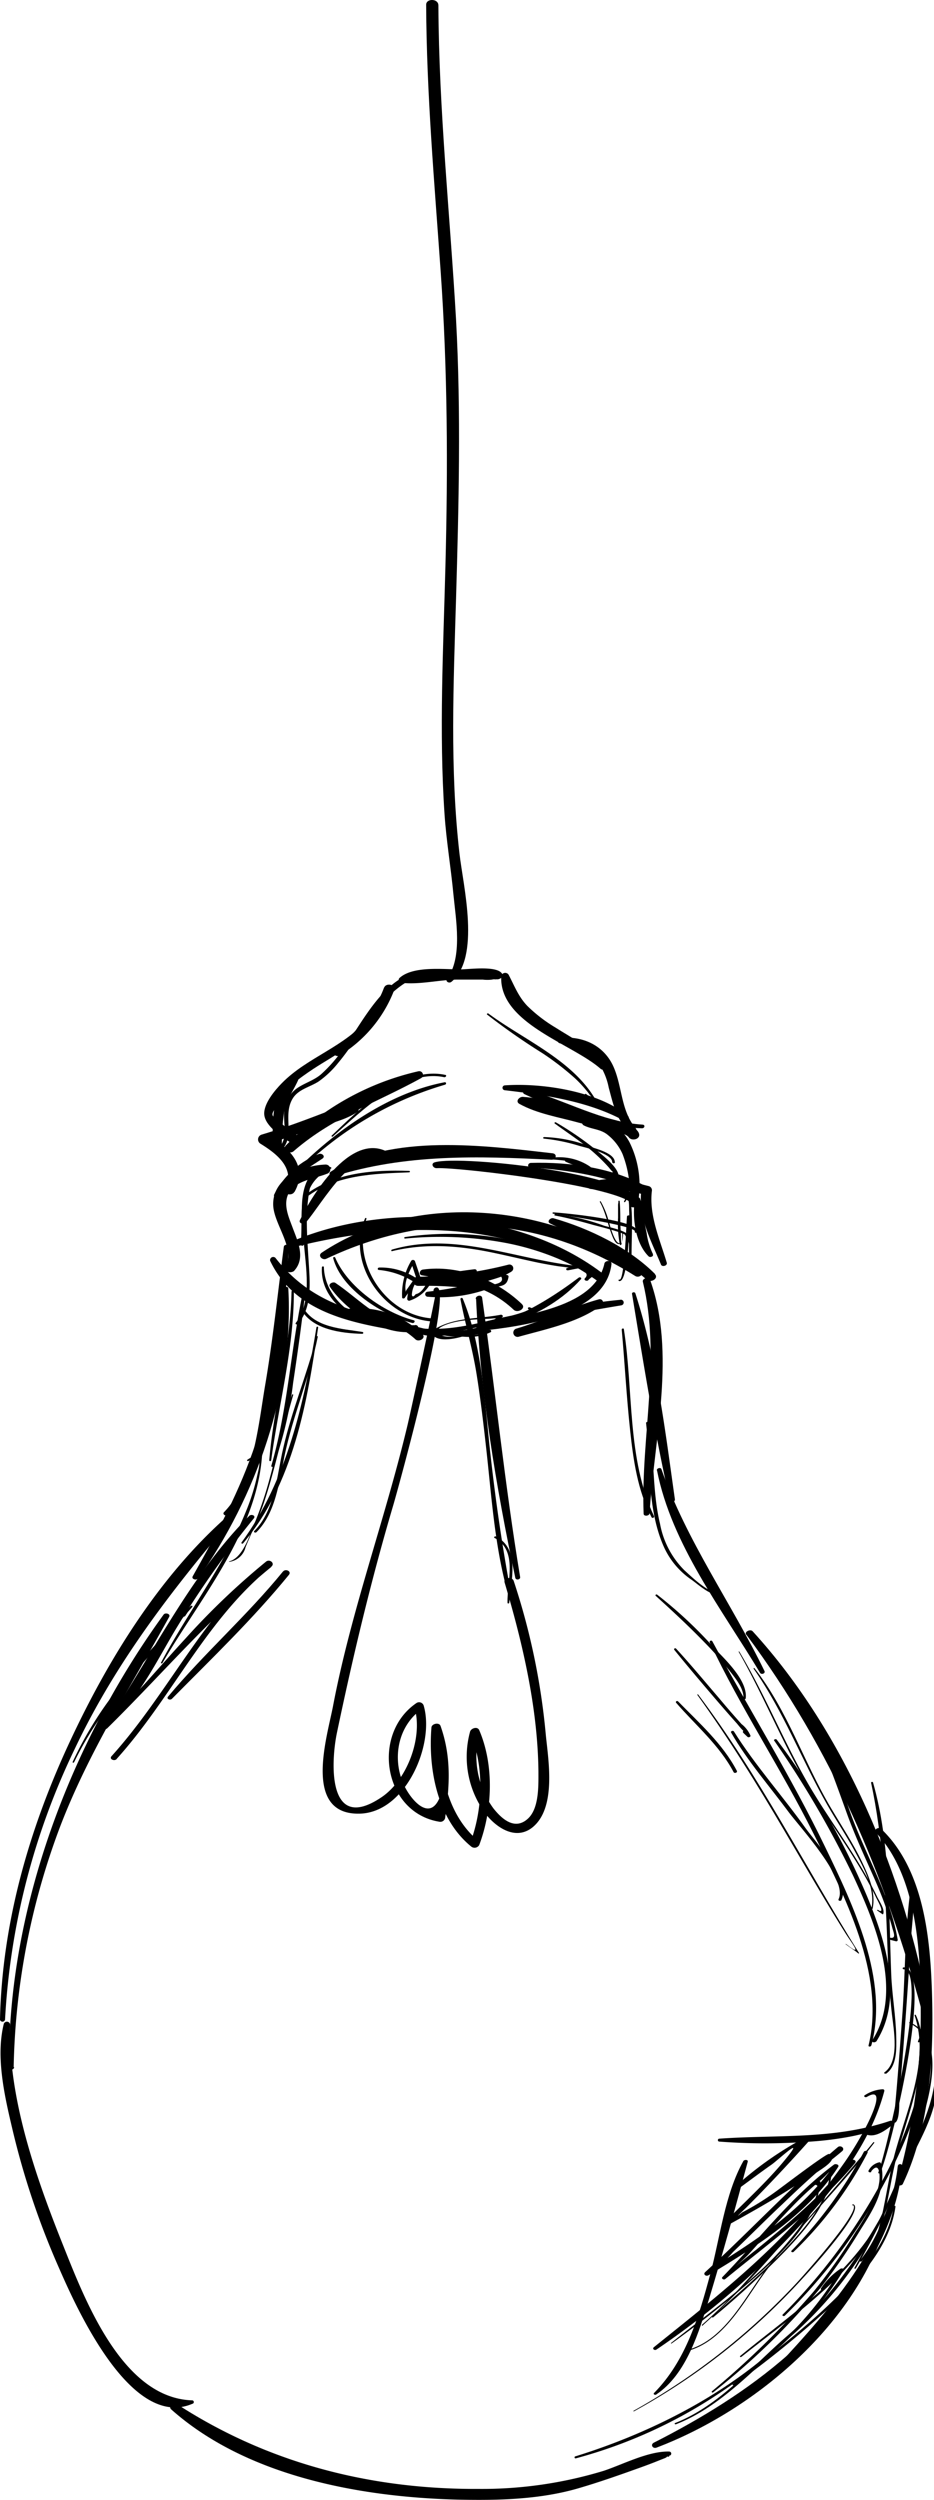 <svg id="Layer_3" xmlns="http://www.w3.org/2000/svg" viewBox="0 0 145 388">
   <path d="M99.8,198.94c2.87,11.89-.33,24,0.12,36,0,0.46.89,0.37,0.92-.06,0.72-11.68,4.15-24.89.08-36.25-0.19-.52-1.26-0.23-1.12.33h0v0Z"/>
   <path d="M98.13,200.88c1.76,10.67,3.48,21.48,5.86,32a0.41,0.41,0,0,0,.79-0.14c-1.51-10.64-2.82-21.72-6.14-32-0.09-.27-0.57-0.2-0.52.09h0v0.05Z"/>
   <path d="M102,228.23c2.27,11.5,10.09,21.57,16,31.41,0.2,0.33.87,0.1,0.68-.29-5.17-10.62-12.06-20.11-16-31.33-0.12-.33-0.77-0.14-0.7.21h0Z"/>
   <path d="M115.87,253.72c13.26,17.81,21.48,37.19,27.29,58.55,0.16,0.6,1.24.42,1.13-.2-4-21-12.87-42.93-27.45-58.89-0.34-.37-1.32.06-1,0.54h0Z"/>
   <path d="M136,284.46c6.41,6.76,6.94,18.68,6.94,27.42a95.17,95.17,0,0,1-3.67,26.93c-0.14.48,0.72,0.51,0.89,0.15,4.18-8.83,4.8-19.5,4.54-29.11-0.24-8.74-1.18-19.58-7.91-26-0.38-.36-1.22.12-0.79,0.57h0v0Z"/>
   <path d="M139.38,336.15C138,349,127.15,360.28,118.74,369.32c-0.35.37,0.34,0.63,0.63,0.36,9-8.58,19.65-20.46,20.69-33.5,0-.39-0.63-0.39-0.67,0h0v0Z"/>
   <path d="M136.7,345.4c-5.8,15.87-20.73,26.39-35.19,33.72-0.6.31-.16,1,0.42,0.77,15-5.71,30.47-18.65,35.48-34.28,0.14-.44-0.57-0.58-0.71-0.2h0Z"/>
   <path d="M103.87,381.12H104a0.32,0.32,0,0,0-.11-0.62c-3.23-.09-7.18,2-10.2,3a64.9,64.9,0,0,1-19.42,2.8c-16.78.08-32.68-4-46.8-13.16-0.48-.31-1.43.33-0.89,0.82,11.67,10.38,29.3,13.62,44.44,14,6.29,0.14,12.87,0,18.95-1.81,2.83-.83,5.62-1.8,8.39-2.79,1.13-.4,2.26-0.81,3.38-1.25l1.43-.57c0.82-.3,0-0.51.34-0.8-0.35.27,0,.69,0.39,0.52h0v-0.14Z"/>
   <path d="M29.76,372.55c-10.95-.42-16.74-16-20.13-24.48-4.12-10.34-8.38-22.57-8.06-33.88a0.51,0.51,0,0,0-1,0c-1.24,5.13.15,11.18,1.33,16.17a123.13,123.13,0,0,0,7.25,21.63c2.6,5.94,11.11,25.2,20.71,21.1a0.27,0.27,0,0,0-.09-0.54h0v0.05Z"/>
   <path d="M2.12,320.86A111.64,111.64,0,0,1,9.26,283.7c4.42-11.63,11-21.87,17-32.74,0.26-.49-0.6-0.72-0.86-0.36C11,270.43,1.22,296.19,1.4,320.81a0.4,0.4,0,0,0,.8,0h0Z"/>
   <path d="M0.78,313.52a110.19,110.19,0,0,1,10.84-42.11c6.31-13.32,15-24.56,24.46-35.71,0.33-.39-0.32-0.77-0.64-0.49-10.66,9.37-18.66,22.36-24.61,35.13C4.52,283.87.32,298.48,0,313.47a0.4,0.4,0,0,0,.78,0h0v0.05Z"/>
   <path d="M30.76,245c9-12.64,14.88-29.34,14-45,0-.41-0.79-0.33-0.81.05-0.64,8.18-1.7,16.14-4.28,24-2.4,7.3-6,13.94-9.75,20.6-0.25.45,0.56,0.68,0.81,0.34h0Z"/>
   <path d="M35.26,235.14c4.56-2.38,5.53-12.3,6.38-16.61a153.11,153.11,0,0,0,3.17-25c0-.43-0.7-0.44-0.75,0-0.94,7.16-1.68,14.35-2.9,21.48-1.05,6.16-1.8,15-6.38,19.69-0.29.3,0.2,0.64,0.49,0.49h0v-0.05Z"/>
   <path d="M99.49,197c-13.62-10.24-35.08-12.23-49.54-2.58-0.68.45,0.09,1.25,0.71,0.95,16.08-7.6,32.82-6.82,47.95,2.67,0.68,0.43,1.63-.48.88-1h0v0Z"/>
   <path d="M93.66,197.73c-12.72-9.79-32.83-11.27-47.54-5.38a0.54,0.54,0,0,0,.36,1c15.23-3.66,32.79-4.19,46.11,5.35,0.58,0.42,1.75-.47,1.07-1h0v0Z"/>
   <path d="M93.83,196.14c-1.65,7.31-13.68,7.92-19.52,9.63-0.58.17-.48,0.86,0.14,0.8,6.17-.65,19.57-2.31,20.48-10.37,0.07-.65-1-0.62-1.11-0.06h0Z"/>
   <path d="M96.31,201.74a82.63,82.63,0,0,0-14.77,2.77c-0.49.15-.22,0.78,0.24,0.69,4.9-.87,9.77-1.79,14.68-2.6a0.44,0.44,0,1,0-.15-0.87h0Z"/>
   <path d="M66.59,206.4c-9.29-2.42-17.48-3.06-23.83-11.17a0.49,0.49,0,0,0-.82.46c4.41,9.25,15.34,10,24.24,11.58,0.58,0.1,1.12-.69.41-0.87h0Z"/>
   <path d="M64.46,205.68c-5.05.22-8.56-4-12.4-6.57-0.34-.23-1.15.15-0.85,0.61,2.6,3.82,8.46,7.76,13.26,6.93,0.59-.1.66-1,0-1h0v0Z"/>
   <path d="M103.52,196c-1.05-3.55-2.8-7.41-2.31-11.21a0.67,0.67,0,0,0-.51-0.7c-2.75-.69-6.68-1.84-9.31-0.33-0.43.24-.1,0.72,0.26,0.77,1.29,0.16,2.58-.06,3.89.06a31.82,31.82,0,0,1,4.53.83l-0.51-.7c-0.49,4.3,1.51,7.79,3.06,11.56,0.17,0.41,1,.18.9-0.27h0Z"/>
   <path d="M101.39,194.69a10.79,10.79,0,0,1-1-3.31c-0.39-1.75-.59-3.53-1-5.28a0.42,0.42,0,0,0-.8,0c-0.48,2.74,0,6.83,2.11,8.9,0.23,0.23.86,0,.63-0.35h0Z"/>
   <path d="M99.66,187.53c1.53-5.15-28.19-8.33-32.17-7.13-0.68.2-.24,0.95,0.32,0.91,3.13-.21,31.22,3.06,30.64,6.16-0.13.71,1,.65,1.21,0.06h0Z"/>
   <path d="M85.79,179c-10.49-1.2-25-3.12-34.41,2.83-0.57.36,0.09,0.88,0.55,0.73C63,179.09,74.18,179.43,85.64,180c0.71,0,.91-0.9.15-1h0Z"/>
   <path d="M60.71,179.12c-5.83-4-12.08,6-14.14,10.24-0.27.55,0.61,0.73,0.91,0.38,2.51-2.87,7.79-12.61,12.59-9.86,0.5,0.29,1.21-.37.64-0.76h0Z"/>
   <path d="M45.7,197.2c1.78-2,.5-4.57-0.29-6.71-0.51-1.37-1.24-3-.88-4.53,0.64-2.68,4.13-2.94,6.23-3.78a0.73,0.73,0,0,0-.25-1.43c-3.5.13-8.14,2.07-8.1,6.17,0,3,3.54,6.82,1.91,9.71-0.46.81,0.93,1.08,1.38,0.58h0Z"/>
   <path d="M43.53,185.64c1.53-2.72,4-4.14,6.52-5.81,0.53-.36-0.07-0.9-0.54-0.72a13.2,13.2,0,0,0-6.93,6.26c-0.28.57,0.7,0.74,1,.27H43.53Z"/>
   <path d="M99,186.87a15,15,0,0,0-1.2-9.44c-1.16-2.4-4.26-4.87-7.06-3.77a0.55,0.55,0,0,0-.13,1c1.15,0.6,2.43.55,3.54,1.33a7.88,7.88,0,0,1,2.49,3.11,16.8,16.8,0,0,1,1.06,7.71c0,0.77,1.17.75,1.32,0.07h0Z"/>
   <path d="M99.17,175.84c-0.74-1.62-5.14-2.28-6.54-2.7-3.69-1.1-7.62-2.66-11.49-2.9-0.57,0-1.16.72-.51,1.09,2.79,1.55,6.21,2.08,9.26,2.93,1.51,0.42,7.08,1.31,7.71,2.24,0.5,0.73,2,.26,1.56-0.66h0Z"/>
   <path d="M45.72,185c2.23-4-.82-6.8-4.08-8.88l-0.44,1.49c2.45-.71,4.87-1.52,7.28-2.36s5-1.3,7-2.67a0.56,0.56,0,0,0-.35-1c-2.26,0-4.4,1-6.51,1.78-2.64,1-5.28,1.93-8,2.74a0.78,0.78,0,0,0-.19,1.41c2.56,1.58,5.4,3.77,3.92,7.12-0.36.81,1,1,1.33,0.38h0Z"/>
   <path d="M45.57,178.69c6-5.23,12.93-7.57,19.76-11.33a0.58,0.58,0,0,0-.38-1.09,41.68,41.68,0,0,0-20.57,11.52c-0.65.69,0.59,1.42,1.19,0.9h0Z"/>
   <path d="M98.78,175.22c-2.39-2.7-2.14-6.49-3.53-9.64-1.47-3.32-4.75-4.82-8.27-4.49a0.42,0.42,0,0,0-.12.82c2,0.56,4.18.92,5.64,2.51a10.23,10.23,0,0,1,2,4.38c0.71,2.59,1.2,5.27,3.44,7,0.4,0.31,1.22-.09.79-0.57h0.05Z"/>
   <path d="M94.26,165.13c-2.32-2.37-5.22-3.87-8-5.63a23.07,23.07,0,0,1-4.39-3.37c-1.41-1.47-2-3.12-2.92-4.86a0.63,0.63,0,0,0-1.13.2c-0.42,7.32,11,10.52,15.4,14.4,0.51,0.45,1.61-.16,1-0.75h0Z"/>
   <path d="M77,152h0.21c0.49,0,1.08-.5.64-1-1-1.12-5.07-.55-6.36-0.54-2.6,0-7.29-.57-9.41,1.28a0.44,0.44,0,0,0,.27.8c2.74,0.32,5.81-.46,8.59-0.5h4a5.92,5.92,0,0,0,1.46,0c0.59-.17.82,0.22,0.33-0.22l0.45-1h0c-0.8,0-1.11,1.14-.17,1.17h0Z"/>
   <path d="M59.62,153.28c-1.5,4.13-4.68,6.9-7.63,10-0.43.45,0.36,0.78,0.72,0.55a20.44,20.44,0,0,0,8.46-10.09c0.34-.95-1.24-1.27-1.54-0.44h0v0Z"/>
   <path d="M57.26,157.92c-3.65,4.57-9.5,6.1-13.51,10.2-1.06,1.08-2.83,3.16-2.73,4.83,0.12,1.84,2.73,3.49,4.18,4.45,0.73,0.48,1.82-.56,1-1.14-0.62-.43-2.85-1.95-3.27-2.71q-1.11-.31-0.27-1.38l0.35-.8c1.18-2.42,3.43-4,5.62-5.46,3.4-2.23,7.22-4,9.52-7.5,0.38-.57-0.5-0.95-0.86-0.49h0Z"/>
   <path d="M43.77,178.21a33,33,0,0,1,.32-5.51c0.35-2,1.39-3.27,2.17-5,0.26-.59-0.54-0.75-0.92-0.52-3.38,2-3,7.63-3,11,0,0.83,1.44.84,1.44,0.07h0v0Z"/>
   <path d="M99.76,174.55c-6.08-.36-12.08-3.79-17.87-5.42-0.4-.11-1,0.46-0.45.7,5.45,2.58,12.16,5.12,18.24,5.29,0.4,0,.53-0.54.08-0.57h0Z"/>
   <path d="M97.47,173.2c-4.6-3.84-13.35-5.16-19.14-4.74a0.38,0.38,0,0,0,0,.75c6.12,0.71,12.91,1.69,18.41,4.66,0.39,0.21,1.2-.28.73-0.67h0Z"/>
   <path d="M100.75,184.41c-5.26-3.14-12.29-4.09-18.31-3.92-0.49,0-.67.67-0.1,0.71,5.83,0.37,12.43,1.38,17.69,4.08,0.57,0.29,1.41-.46.73-0.86h0Z"/>
   <path d="M101.68,197.72c-4.11-4.1-10.23-7.07-15.76-8.64-0.46-.13-1.1.52-0.52,0.81,5.1,2.55,10.74,4.89,15,8.74,0.62,0.55,1.95-.21,1.25-0.9h0Z"/>
   <path d="M81,202.38c-4-3.8-9.82-6.11-15.37-5.33-0.46.06-.69,0.79-0.13,0.89,5.39,0.93,10.05,1.41,14.25,5.35,0.61,0.58,2-.23,1.25-0.9h0Z"/>
   <path d="M74.59,199.21c1.7-.68,3.39-0.87,4.91-1.93a0.59,0.59,0,0,0-.55-1,60.22,60.22,0,0,1-13.79,1.88c-1,0-1.32,1.41-.21,1.42a56,56,0,0,1,9.78.64V198.9a56,56,0,0,1-8.39,1.59,0.39,0.39,0,0,0,0,.77,22.09,22.09,0,0,0,9.07-1.09,0.68,0.68,0,0,0,0-1.32,53,53,0,0,0-10.22-.69L65,199.58a50.55,50.55,0,0,0,14.39-2.17l-0.87-.86c-1.19,1.13-2.84,1.34-4.29,2-0.61.26-.15,1,0.41,0.75h0Z"/>
   <path d="M65.6,207.11a14.16,14.16,0,0,0-11.28-4,0.39,0.39,0,0,0,0,.77c3.73,0.48,7.33,1.41,10.18,4,0.53,0.49,1.69-.19,1.09-0.79h0v0Z"/>
   <path d="M80.5,207.48c4.22-1.18,9.4-2.23,12.93-4.94a0.5,0.5,0,0,0-.46-0.87c-4.37,1.19-8.53,3.28-12.9,4.57a0.66,0.66,0,0,0,.43,1.24h0Z"/>
   <path d="M134.52,325.49c3.12-1.89.62,3.23,0.16,4.15a51,51,0,0,1-3.47,5.84A83.52,83.52,0,0,1,122.52,346c-6.45,6.77-13.73,12.45-21,18.3-0.32.25,0.1,0.57,0.38,0.38a124,124,0,0,0,21.89-18.83c5.7-6.09,11.36-13.12,13.51-21.35a0.25,0.25,0,0,0-.29-0.23,5.63,5.63,0,0,0-2.76.93c-0.24.15,0.07,0.39,0.27,0.27h0v0Z"/>
   <path d="M101.87,371.65c4.76-3.17,6.69-9.85,8.26-15,2.11-7,4.07-14.09,5.95-21.12,0.1-.38-0.54-0.36-0.68-0.11-2.87,5.13-3.6,11.82-5.11,17.44-1.79,6.68-3.78,13.52-8.75,18.55-0.2.2,0.16,0.36,0.33,0.25h0Z"/>
   <path d="M134.92,330.7l-0.37.31a0.17,0.17,0,0,0,.06.32c1.43,0.46,3-.81,4-1.57,0.43-.3-0.06-0.71-0.44-0.58-8.79,2.94-17.48,2.12-26.54,2.76a0.23,0.23,0,0,0,0,.45,93.89,93.89,0,0,0,14.27,0,51.19,51.19,0,0,0,6.34-.82c0.92-.18,1.81-0.42,2.72-0.63,1.94-.46,1.88-1.57.17,0,0.21-.19-0.08-0.43-0.27-0.27h0Z"/>
   <path d="M134.1,334a67.78,67.78,0,0,1-11.21,15.32c-0.18.19,0.17,0.33,0.32,0.18a59,59,0,0,0,11.46-15.34c0.17-.33-0.42-0.45-0.57-0.16h0Z"/>
   <path d="M109.12,360.9a135.76,135.76,0,0,0,13.73-14.36c2.26-2.63,4.52-5.25,6.89-7.78,0.71-.76,2.72-3.1.73-1.59a42.85,42.85,0,0,0-3.47,3.61c-3.05,3-6.32,5.72-9.62,8.41-1.29,1-2.6,2.09-3.9,3.14a31.65,31.65,0,0,0,2.63-2.33c2.22-2.41,4.35-4.92,6.65-7.27a49.72,49.72,0,0,1,4.64-4.34c0.69-.54,2.29-2.43.47-0.21-4.11,5-9.44,8.8-14.88,12.25,0.14-.09-3.36,2.32-1.76,1.52a16.12,16.12,0,0,0,2.57-2.42c2.56-2.45,5.08-5,7.64-7.4,1.7-1.63,3.42-3.26,5.19-4.82,0.59-.52,3.78-2.16,2.09-3-0.38-.18-7.74,5.48-8.51,6a40.08,40.08,0,0,1-5,3.08q-1.51,1.28.62-.73l1.8-1.82q4-4.1,7.85-8.41c0.34-.39-0.24-0.81-0.61-0.61a53.86,53.86,0,0,0-10.66,7.51c-0.32.28,0.11,0.61,0.4,0.4,1.74-1.26,3.45-2.56,5.21-3.79,1-.72,5.08-4.53,2.47-1.24-2.83,3.57-6.35,6.74-9.56,10-0.31.31,0.21,0.69,0.52,0.52,6.12-3.37,12.12-6.81,17.48-11.33,0.52-.44-0.2-1-0.65-0.65-7.22,6.09-13.62,13-20.59,19.4-0.4.36,0.12,0.73,0.5,0.5,7.43-4.48,15.33-9.37,20.13-16.81,0.24-.37-0.41-0.54-0.64-0.37-6.64,4.93-11.59,11.56-17.32,17.45-0.24.25,0.21,0.5,0.43,0.32,7-5.74,14.33-11,20.15-18,0.35-.42-0.38-0.71-0.68-0.39-7.93,8.29-14.39,17.88-23.06,25.47-0.1.09,0,.2,0.13,0.13h0v0Z"/>
   <path d="M136,316.92c4.37-6.76,1.43-15.78-1.38-22.57A113,113,0,0,0,120.58,270c-0.13-.17-0.52,0-0.39.16a153.84,153.84,0,0,1,12.23,20.91c3.41,7.33,7.88,18,3,25.59-0.21.32,0.42,0.45,0.6,0.17h0v0Z"/>
   <path d="M135.26,317.51c2.8-10.17-2.81-21.85-7.13-30.78-5.31-11-11.75-21.29-17.55-32-0.11-.2-0.5-0.06-0.4.17,4.8,10.17,11.08,19.62,16.11,29.68,4.76,9.53,11.22,21.9,8.55,32.89-0.06.24,0.36,0.23,0.42,0h0v0Z"/>
   <path d="M130.62,294.9c1.49-3-4-9-5.52-11.1-3.61-5.07-7.86-9.79-11.16-15.06-0.13-.21-0.57-0.06-0.43.18,2.53,4.41,6,8.37,9,12.43,1.65,2.21,9.16,10.36,7.68,13.41-0.13.28,0.35,0.37,0.47,0.13h0Z"/>
   <path d="M43.93,243.91c-5.56,6.83-12.2,12.67-17.84,19.42-0.31.37,0.33,0.61,0.6,0.34,6.19-6.26,12.59-12.41,18.16-19.24,0.46-.56-0.52-1-0.91-0.52h0Z"/>
   <path d="M18.11,273c8.58-9.5,13.9-21.71,24-29.83,0.65-.52-0.23-1.25-0.8-0.8a112.87,112.87,0,0,0-12.46,11.88c-1.93,2.1-3.82,4.24-5.72,6.36-1.12,1.26-2.32,2.49-3.4,3.78-0.32.37-3.17,3.62-1.33,1.82,3.76-3.69,6.43-9.35,9.17-13.81A150.67,150.67,0,0,1,39.4,235.67c0.36-.44-0.38-0.72-0.7-0.4-9.25,9.25-15.25,22-22.55,32.73-0.22.32,0.25,0.48,0.47,0.27,8.45-8.31,16.3-17.58,25.5-25.07l-0.8-.8c-9.87,8.53-15.35,20.58-24,30.17-0.42.46,0.43,0.84,0.79,0.45h0v0Z"/>
   <path d="M73.91,201.59C74.56,216.12,77,230.7,80,244.9c0.09,0.41.82,0.28,0.75-.13-2.39-14.4-3.85-28.91-5.9-43.35-0.08-.54-1-0.35-1,0.17h0Z"/>
   <path d="M67.66,200.55c0.12,0-4,19.07-4.45,20.87C59.72,236,54.52,250,51.7,264.8c-0.93,4.86-4.76,17,4.24,16.69,7.11-.26,11.59-10.81,9.83-16.79a0.75,0.75,0,0,0-1.18-.33c-7,4.85-5,17.06,3.7,18.39a0.76,0.76,0,0,0,.81-0.57c0.71-5,1-9.49-.71-14.32-0.22-.6-1.37-0.34-1.41.25-0.52,6.47.89,14.15,6.15,18.46a0.83,0.83,0,0,0,1.27-.22c2.06-5.47,2.33-12.39,0-17.82-0.28-.65-1.29-0.3-1.43.25a14.8,14.8,0,0,0,2.63,13c1.75,2.09,4.6,3.81,7.07,1.83,3.69-3,2.49-10.22,2.08-14.2a106.42,106.42,0,0,0-5-24.05c-0.25-.72-1.63-0.51-1.41.25,2.8,9.4,5.15,19.49,5.25,29.35,0,2.15.11,5.61-1.57,7.24-2,1.91-4,.26-5.43-1.55a13.75,13.75,0,0,1-2.13-11.79l-1.43.25c2.19,5.09,1.92,11.72,0,16.85l1.27-.22c-5-4.1-6.33-11.4-5.85-17.54l-1.41.25c1,2.68,2.45,8.25,1,11-1.58,3-4.24-.17-5.24-2.23-2-4.11-1.11-9.33,2.73-12L64.35,265c1.34,4.62-1.09,11.21-5.1,13.93-8.51,5.76-7.87-5.56-6.94-10,2.5-11.92,5.28-23.6,8.74-35.3,0.69-2.32,9.42-33.92,6.74-33.81-0.53,0-.72.77-0.11,0.77h0Z"/>
   <path d="M70,152.46c4.71-3.78,1.89-15,1.33-20-1.5-13.12-.92-26.38-0.53-39.56,0.42-14.45.79-28.85,0-43.29C69.87,33.35,68.13,17.14,68.06.84c0-1.1-1.91-1.11-1.9-.1,0.06,13.82,1.28,27.58,2.25,41.36,1.08,15.29,1.14,30.49.74,45.81-0.33,12.76-1,25.67-.14,38.43,0.28,4.2,1,8.37,1.39,12.56,0.36,3.71,1.46,9.75-1,13-0.32.42,0.31,0.78,0.66,0.5h0Z"/>
   <path d="M138.73,342.44c-0.92,6.27-6,11.45-10.4,15.6-4.58,4.31-9.62,8.08-14.56,12-0.13.1,0,.24,0.16,0.16a159.14,159.14,0,0,0,15.26-12.41c4.25-4.1,9-9.18,9.83-15.31,0-.16-0.26-0.17-0.29,0h0v0Z"/>
   <path d="M104.88,376.29c7.12-2.74,12.52-9,18.16-13.89a59.59,59.59,0,0,0,14.22-18.75c0.07-.14-0.17-0.18-0.23-0.07-4,7.12-8.66,13.66-14.85,19-5.49,4.75-10.46,10.78-17.38,13.5-0.15.06,0,.24,0.1,0.18h0Z"/>
   <path d="M137.63,342.43c-4.52,10-14.48,16.44-22.7,23.22-0.13.11,0,.25,0.16,0.16,8.41-6.7,18.25-13.11,22.69-23.33,0-.09-0.12-0.12-0.15,0h0v-0.05Z"/>
   <path d="M139,329.45c0.78-.61.56-3.56,0.64-4.41q0.51-5.71.92-11.43,0.46-6.3.86-12.6c0.16-2.51.61-5.25,0.27-7.76,0-.17-0.31-0.13-0.33,0-0.9,6.4-.81,13.07-1.28,19.51-0.27,3.7-.54,7.4-0.85,11.09-0.11,1.28-.23,2.57-0.34,3.85a7.63,7.63,0,0,1-.09,1.56c-0.1.14,0.1,0.25,0.21,0.16h0v0Z"/>
   <path d="M137.51,321.89c1.76-1.15,1.67-3.93,1.63-5.78-0.07-3.23-.65-6.42-0.78-9.66-0.4-9.88-.1-20.19-2.82-29.78,0-.16-0.34-0.11-0.31,0,1.85,8.67,2.26,17.39,2.57,26.22,0.11,3.28.29,6.49,0.67,9.74,0.28,2.48,1.21,7.29-1.14,9-0.16.12,0,.28,0.19,0.19h0v0Z"/>
   <path d="M137.92,301l1.16,0.3a0.22,0.22,0,0,0,.29-0.2c-1.16-6.9-4.9-13-7.27-19.52-2.26-6.21-4.09-13.07-8.22-18.36-0.1-.12-0.39,0-0.29.16,3.55,5.81,5.69,12,8,18.4,1.18,3.22,2.61,6.31,4,9.44,0.72,1.63,1.41,3.28,2,5,0.34,1,.65,1.92.91,2.91,0.2,0.79.76,1.88-.43,1.6-0.21,0-.4.25-0.15,0.31h0v0Z"/>
   <path d="M135.48,296.19c0.52-2.48-.63-5.06-1.68-7.25-1.39-2.89-3.16-5.56-4.79-8.31-4.23-7.12-6.73-15.15-11.89-21.72,0-.06-0.18,0-0.13.08,4.67,6.63,7.44,14.13,11.43,21.12,1.38,2.42,2.94,4.73,4.27,7.19s3.23,5.86,2.6,8.89c0,0.12.18,0.12,0.21,0h0Z"/>
   <path d="M136.2,296.54l0.77,0.54a0.1,0.1,0,0,0,.14,0c0.29-.74-0.6-2-0.91-2.63a57.1,57.1,0,0,0-2.89-5.28c-2.1-3.46-4.44-6.76-6.58-10.19-4.52-7.25-7.57-15.3-11.95-22.63,0-.06-0.15,0-0.12,0,4,7,7,14.66,11.18,21.6,1.94,3.2,4.08,6.27,6.1,9.42,1,1.58,2,3.19,2.89,4.84q0.62,1.13,1.17,2.28c0.2,0.42,1.56,2.79.29,1.93-0.08,0-.19.06-0.1,0.12h0Z"/>
   <path d="M131.26,301.73c0.65,0.53,1.37.93,2,1.47,0,0,.15,0,0.11-0.06-8.35-13.35-15.51-27.58-25-40.16,0,0-.16,0-0.12.07,4.89,6.77,9.27,13.86,13.5,21.06,2.09,3.55,4.15,7.11,6.26,10.64q1.63,2.73,3.32,5.42c0.76,1.22,2.88,3.85,0,1.54h0Z"/>
   <path d="M140.26,305.65c4,0-2.62,28.28-3.9,31.52-0.07.18,0.22,0.23,0.29,0.08,1.59-3.35,8.45-31.88,3.66-31.9-0.21,0-.27.29,0,0.29h-0.05Z"/>
   <path d="M132.4,342.24c1.52,0.69-7.59,10.86-8.64,12A103.21,103.21,0,0,1,98.4,374.15a0.06,0.06,0,0,0,0,.12l0,0a101.08,101.08,0,0,0,26.2-20.64c0.93-1,9.79-10.63,7.88-11.5-0.12,0-.28.11-0.14,0.17h0v0Z"/>
   <path d="M96.06,198.81c2.12,0.83,1.55-18.6,1.59-4.17a0.2,0.2,0,0,0,.4,0c0-3.12.28-6.27-.31-9.35a0.19,0.19,0,0,0-.35,0q-0.23.6-.51,1.19c-0.05.11,0.14,0.15,0.19,0.05,0.69-1.27.57,0.88,0.61,1.53,0.09,1.5-.39,3.7,0,5.14s0.39-.12.37-0.75a33.34,33.34,0,0,0-.25-3.66c0-.23-0.43-0.18-0.46,0-0.11.94-.38,10.11-1.18,9.81-0.12,0-.22.13-0.08,0.18h0Z"/>
   <path d="M96.6,191.45c0,0.17,0,2.12-.14,1.47a5,5,0,0,1-.07-0.85c0-.78-0.07-1.57-0.09-2.36,0-1.09,0-2.2-.1-3.28,0-.11-0.21-0.07-0.2,0s0,0.23,0,.34,0.17,0.07.17,0c0-.62-0.2-0.18-0.22.23v2a17,17,0,0,0,.28,4.17,0.13,0.13,0,0,0,.23,0,5.82,5.82,0,0,0,.26-1.77,0.08,0.08,0,0,0-.16,0h0Z"/>
   <path d="M96.36,192.87c-0.82.65-1.7-2.8-1.82-3.18a12.92,12.92,0,0,0-1.28-3.22c0-.07-0.19,0-0.14.06C94,188.1,94.34,190,95,191.69c0.18,0.46.7,1.87,1.41,1.24,0,0,0-.1-0.06-0.06h0Z"/>
   <path d="M97.46,191.75c0-.7-3.16-1.35-3.62-1.49a34.41,34.41,0,0,0-7.61-1.84c-0.14,0-.25.21-0.07,0.24,2,0.38,3.93.89,5.87,1.44,0.45,0.13,5.06,1.25,5.05,1.63a0.19,0.19,0,0,0,.38,0h0v0Z"/>
   <path d="M98.9,191.17c0.53-1.76-11.55-2.94-13-3-0.15,0-.19.18,0,0.21,0.83,0.12,12.92,1.86,12.65,2.76-0.07.23,0.29,0.27,0.35,0.06h0v0Z"/>
   <path d="M95.07,182.33a3.12,3.12,0,0,0,.61.62,0.29,0.29,0,0,0,.37-0.19h0c0.16-1.5-2.65-3.56-3.68-4.41a49.47,49.47,0,0,0-6.07-4.15c-0.13-.08-0.31.09-0.16,0.19,2,1.47,4.14,2.84,6,4.46a27.54,27.54,0,0,1,2.35,2.32l0.38,0.46q1.35,1.36.75,0.53c-0.6-.83-0.37-0.27-0.26-0.2-0.24-.16-0.61.19-0.32,0.38h0Z"/>
   <path d="M95.45,180.4c0-1.33-2.58-2-3.52-2.33a21.62,21.62,0,0,0-7.45-1.59c-0.17,0-.23.23,0,0.25a27.75,27.75,0,0,1,5.46,1.12c0.92,0.26,5.11,1.19,5.1,2.52a0.23,0.23,0,0,0,.45,0h0Z"/>
   <path d="M87.79,180.3a19,19,0,0,0,3.55,1.19c0.26,0.07.54-.23,0.27-0.42a8.49,8.49,0,0,0-5.67-1.41c-0.21,0-.3.29,0,0.31,1.91,0.15,3.79.32,5.38,1.5l0.27-.42a18.34,18.34,0,0,1-3.43-1.13c-0.26-.12-0.64.24-0.33,0.39h0Z"/>
   <path d="M91.41,198.58l0.57-.46a0.26,0.26,0,0,0,.12-0.26c-0.17-1.43-3.79-2.54-5-3A41.37,41.37,0,0,0,79,192.41,47.77,47.77,0,0,0,62.88,192a0.12,0.12,0,1,0,0,.24,55.41,55.41,0,0,1,15.88.72,41,41,0,0,1,6.89,2,34.39,34.39,0,0,1,3.83,1.76c0.74,0.4,2.17.81,1.34,1.67-0.28.29,0.28,0.54,0.52,0.3h0Z"/>
   <path d="M88.26,197.15l1.46-.28a0.18,0.18,0,1,0,0-.37h0c-9.69-1-19.07-5.4-28.85-2.56-0.18.05-.15,0.3,0,0.25,5.4-1.3,10.67-.83,16,0.31,2.22,0.47,4.43,1,6.65,1.47q1.5,0.3,3,.54c0.57,0.09,1.15.13,1.72,0.23s1.21-.22-0.16.06a0.18,0.18,0,1,0,0,.36h0.18Z"/>
   <path d="M67,204.62c-7.19-.56-12.47-8.68-10.1-15.47a0.12,0.12,0,0,0-.22-0.06c-3.05,7,2.94,15.4,10.26,16,0.3,0,.39-0.4.06-0.42h0v-0.05Z"/>
   <path d="M64.2,204.91c-4.69-1.24-10.25-5.18-12.17-9.74-0.06-.14-0.35-0.06-0.31.09,1.24,4.83,7.73,8.91,12.28,10.08,0.3,0.08.55-.34,0.2-0.44h0Z"/>
   <path d="M59.47,205.5c-4.51-.44-9.05-4.08-9.19-8.84,0-.15-0.29-0.12-0.3,0-0.37,5,4.86,8.8,9.43,9.24a0.21,0.21,0,0,0,.06-0.42h0v0Z"/>
   <path d="M46.72,203.18c1.72,3.19,6.24,3.75,9.5,3.84,0.22,0,.27-0.26,0-0.3-3.14-.5-7.31-0.65-9.12-3.72-0.12-.21-0.54-0.06-0.42.18h0Z"/>
   <path d="M115.77,263.61c0.35-2.82-3.3-6.13-5-7.95a67.87,67.87,0,0,0-8.77-8.17c-0.11-.08-0.33.08-0.21,0.19,2.58,2.34,5.13,4.7,7.56,7.21a53.84,53.84,0,0,1,3.89,4.4c0.87,1.12,2.28,2.78,2.17,4.3,0,0.21.33,0.21,0.36,0h0v0Z"/>
   <path d="M115.44,269l0.61,0.58c0.14,0.14.51,0,.46-0.19a4.57,4.57,0,0,0-1.39-1.8c-1.17-1.3-2.32-2.62-3.47-4-2.22-2.58-4.38-5.2-6.69-7.71-0.13-.14-0.41,0-0.27.2,2.14,2.64,4.34,5.23,6.55,7.81q1.56,1.82,3.15,3.6c0.29,0.33,1.32,1.75,1.91,1.62a3.36,3.36,0,0,0-.56-0.51c-0.23-.15-0.59.18-0.31,0.37h0v0Z"/>
   <path d="M114.39,274.84c-2.22-4.22-5.83-7.4-9.12-10.77-0.14-.15-0.46,0-0.3.22,3.06,3.52,6.71,6.58,8.92,10.76,0.14,0.26.65,0.07,0.5-.21h0Z"/>
   <path d="M111.5,247.17c-1.52.15-4.27-2.57-5.23-3.43a13.67,13.67,0,0,1-3.8-7.22c-1.25-5.15-.8-10.53-1.83-15.71,0-.19-0.36-0.13-0.34.06,0.7,6.27.13,13.08,2.67,19a12.27,12.27,0,0,0,4.4,5.33c1,0.7,2.85,2.44,4.18,2.27a0.14,0.14,0,0,0,0-.28h0Z"/>
   <path d="M101.52,235.3c-4.2-9-3.16-19.44-4.67-29,0-.18-0.35-0.12-0.33.06,0.47,5.2.74,10.41,1.3,15.6,0.49,4.59,1.16,9.41,3.34,13.54,0.1,0.19.46,0.05,0.37-.15h0V235.3Z"/>
   <path d="M45.26,200.46c-0.19,8.86-2.72,17.39-3.46,26.19,0,0.17.28,0.17,0.3,0,1.18-8.72,3.53-17.34,3.52-26.18a0.18,0.18,0,0,0-.36,0h0Z"/>
   <path d="M39.82,237.8c3-3,3.53-7.87,4.35-11.83,1.3-6.27,3.9-12.22,5.17-18.52,0-.1-0.16-0.1-0.18,0-1.49,5.83-3.86,11.46-5.19,17.31-1,4.24-1.26,9.61-4.49,12.86-0.19.19,0.18,0.34,0.33,0.19h0Z"/>
   <path d="M49.13,206c-1.92,11.7-4.51,23.65-11.63,33.4-0.11.15,0.13,0.26,0.24,0.14,7.8-9.21,10-21.95,11.65-33.52,0-.15-0.24-0.15-0.26,0h0v0Z"/>
   <path d="M35.59,242.41a3,3,0,0,0,2.53-2.27c1-2.46,2.21-4.82,3-7.36,1.75-5.35,2.83-10.9,4.41-16.3a0.1,0.1,0,0,0-.19,0c-1.39,4.18-2.25,8.51-3.41,12.75a55.63,55.63,0,0,1-2.28,6.87c-0.77,1.83-1.89,5.76-4.12,6.25h0Z"/>
   <path d="M38.59,226.75c2.43-1.42,1.6,1.06,1.3,2.44a32.81,32.81,0,0,1-1.49,4.86,64.88,64.88,0,0,1-4.13,8.48c-3,5.24-6.44,10.19-9.27,15.52-0.07.13,0.16,0.17,0.22,0.06,5.82-10,14.66-20.29,15.47-32.32a0.15,0.15,0,0,0-.16-0.14h0a5.57,5.57,0,0,0-2.11.91c-0.17.1,0,.27,0.19,0.19h0Z"/>
   <path d="M28.74,250.84c0.33-.55,1-1.32,0-0.63a11.16,11.16,0,0,0-1.43,1.57l-2.59,2.85c-1.81,2-3.61,4-5.33,6.14a56.45,56.45,0,0,0-8.11,12.69c-0.06.13,0.16,0.17,0.22,0.06,4.46-9.22,11.73-16.45,18.35-24.11,0.13-.15-0.14-0.26-0.25-0.14a7.68,7.68,0,0,0-1.17,1.49c-0.09.15,0.19,0.21,0.27,0.08h0Z"/>
   <path d="M42.43,227.57a57.71,57.71,0,0,0,3.07-12.9c0.71-4.71,1.37-9.45,1.9-14.19,0-.21-0.32-0.2-0.36,0-1.93,9-2.34,18.15-4.93,27.06a0.17,0.17,0,0,0,.32.05h0v0Z"/>
   <path d="M46.21,205.5c2.34-2.53,1.89-6.64,1.7-9.81-0.29-4.61-.65-8.78.68-13.25,0.06-.19-0.27-0.21-0.35-0.1-2,2.66-1.31,7.17-1.09,10.25,0.28,4,1.4,9.33-1.23,12.74-0.15.19,0.17,0.31,0.3,0.17h0Z"/>
   <path d="M47.18,193.21c0.49-4.68-1-9.39,4.18-11.82,0.2-.09,0-0.3-0.13-0.24-5.61,1.8-4.08,7.43-4.55,12a0.25,0.25,0,0,0,.49,0h0v0.06Z"/>
   <path d="M47.64,185.76c4.61-3.44,10.34-3.59,15.86-3.8,0.16,0,.22-0.22,0-0.23-5.61-.18-11.54.25-16.15,3.77-0.22.16,0.07,0.4,0.26,0.26h0Z"/>
   <path d="M69.13,166.83c-6.6-1.41-13.34,5.32-17.64,9.43-0.1.1,0.09,0.22,0.18,0.14,4.31-3.82,11-10.55,17.29-9.21,0.24,0.05.46-.3,0.17-0.36h0Z"/>
   <path d="M46.53,181.66a53.41,53.41,0,0,1,22.54-13.3c0.27-.08.23-0.44-0.07-0.38-8.59,1.64-16.76,7.41-22.84,13.47-0.21.2,0.19,0.38,0.37,0.21h0Z"/>
   <path d="M43.34,178.84c2.75-2.21.44-5.51,2.07-8.29,0.89-1.51,2.72-1.81,4.09-2.72a14.84,14.84,0,0,0,3-2.86c4.19-5,6.76-11.73,13.43-13.81a0.16,0.16,0,1,0-.06-0.32c-5.93,0-9.56,7.85-12.54,11.9a22.53,22.53,0,0,1-3.49,4c-1.17,1-2.65,1.37-3.86,2.26a4.73,4.73,0,0,0-1.71,2.66c-0.64,2.3.88,5-1.31,6.81-0.31.25,0.11,0.59,0.38,0.37h0Z"/>
   <path d="M90.78,170a3.47,3.47,0,0,0,1.47.92c0.11,0,.32-0.07.23-0.21-3.56-6.18-11.15-9.32-16.67-13.41-0.1-.07-0.3.08-0.19,0.17a103.28,103.28,0,0,0,8.6,6,43.17,43.17,0,0,1,5,3.85A19.21,19.21,0,0,1,91,169.21a6.53,6.53,0,0,1,.53.69q0.67,0.71.07,0.32A3.26,3.26,0,0,1,91,169.8c-0.13-.09-0.32.09-0.17,0.2h0v0Z"/>
   <path d="M76.79,238.7c3.67,2,1.9,6.76,2,10.08,0,0.13.26,0.11,0.27,0,0.25-3.41,1.75-8.34-2.07-10.31-0.16-.08-0.4.14-0.21,0.24h0Z"/>
   <path d="M79.65,249c-1.56-8.09-2.74-16.1-3.62-24.3-0.81-7.56-1.25-16.08-4.2-23.17a0.19,0.19,0,0,0-.35.1c0.73,3.83,1.84,7.56,2.47,11.42s1.13,8.12,1.58,12.2c0.87,7.89,1.39,16.2,3.85,23.8,0,0.14.3,0.1,0.27,0h0V249Z"/>
   <path d="M75.57,205.26c-1.79,1.64-7.58,3.82-8.42.42a0.15,0.15,0,0,0-.29,0c-0.57,4.33,7.65,1.16,9.08-.17,0.21-.2-0.18-0.44-0.37-0.28h0v0Z"/>
   <path d="M68.16,206.33c0.06,0,.08-0.08,0-0.08s-0.08.08,0,.08h0Z"/>
   <path d="M69.26,207c2.36,0.57,4.58.83,6.85-.2,0.28-.13.13-0.44-0.14-0.41-1.34.14-2.67,0.39-4,.5a13.69,13.69,0,0,1-2.71,0c-2.58-.32-0.36-1.22.66-1.51,2.55-.74,5.27-0.54,7.89-0.87l-0.21-.4c-3,2.7-7.06,2.62-10.86,2.34-0.18,0-.32.26-0.09,0.31,3.82,0.8,8.39.44,11.35-2.35,0.19-.17-0.08-0.39-0.26-0.35-3.67.71-7.29,0.32-10.57,2.42a0.17,0.17,0,0,0-.06.23l0.06,0.06a10.36,10.36,0,0,0,5.24.56,17.61,17.61,0,0,0,2.94-.48,10.74,10.74,0,0,1-6,0c-0.14,0-.26.17-0.1,0.21h0V207Z"/>
   <path d="M67,207.29c8,0.25,17.74-2.58,23.19-8.75,0.18-.2-0.16-0.38-0.33-0.25C83,203.45,75.85,207.13,67,207c-0.18,0-.24.25,0,0.26h0Z"/>
   <path d="M82.06,203.24c0.31,0.11-2.43.95-2.87,1-0.88.19-1.76,0.36-2.64,0.58-4.55,1.14-8.89,2-13.56,1-0.15,0-.37.18-0.17,0.26,4.94,2.08,10.47,0,15.39-1.1,0.33-.07,6.28-1.43,4-2.08-0.21-.06-0.38.22-0.14,0.3h0v0Z"/>
   <path d="M76.64,199.8c1.31-.24,2.09-0.2,2.31-1.64a0.25,0.25,0,0,0-.19-0.26,12.57,12.57,0,0,0-8.69.88l0.27,0.49,3.49-1.74c0.34-.17.18-0.57-0.18-0.53a62.64,62.64,0,0,0-8.14,1.48,0.26,0.26,0,1,0,.09.5,4.71,4.71,0,0,0,1.6-.64l-0.47-.27c-0.35.88-1.09,2.62-2.19,2.79q-0.47.63-.6,0.13a3.8,3.8,0,0,1,1-2.41l-0.49-.28L63.26,200c-0.43.49-.23,0.86-0.31,0.16-0.16-1.44.73-3.18,1.45-4.34H63.79l1.14,3.49,0.6-.25a10,10,0,0,0-6.64-2.33c-0.27,0-.36.35-0.06,0.38A12.19,12.19,0,0,1,65,199.48c0.18,0.13.71,0.08,0.6-.25-0.39-1.16-.78-2.33-1.18-3.49a0.34,0.34,0,0,0-.61,0,10.07,10.07,0,0,0-1.38,5.65c0,0.18.32,0.18,0.4,0.06,0.67-1,1.42-1.9,2.1-2.87,0.22-.32-0.28-0.53-0.49-0.28a6.16,6.16,0,0,0-1.22,3.32,0.3,0.3,0,0,0,.42.24,5.89,5.89,0,0,0,3.65-3.63c0.11-.3-0.27-0.4-0.47-0.27l-1.31.52,0.09,0.5a80.22,80.22,0,0,1,8.15-1.43L73.56,197l-3.49,1.75a0.28,0.28,0,0,0,.25.5h0a13.12,13.12,0,0,1,4.73-1.23c0.46,0,2.61-.17,2.79.17,0.45,0.89-.8,1.09-1.28,1.19a0.21,0.21,0,0,0,0,.42h0.06v0Z"/>
   <path d="M125.83,339.36c2.18-1.2.63,2.18,0.22,3.08a21.13,21.13,0,0,1-2.37,3.87,49.26,49.26,0,0,1-6.5,6.89c-4.13,3.73-8.66,7-13,10.45-0.06,0,0,.12.08,0.08a166.68,166.68,0,0,0,14.11-11.3c3.84-3.59,8.47-8.21,9-13.75a0.13,0.13,0,0,0-.12-0.14h0a3.26,3.26,0,0,0-1.49.59,0.13,0.13,0,0,0,.06.25l0.06,0h0Z"/>
   <path d="M106.59,364.93c5.7-1.44,8.83-7.6,12-12,5.22-7.16,11.78-13.28,17.13-20.34,0.07-.09-0.08-0.16-0.15-0.08-5.23,6.37-10.84,12.43-16,18.84-3.73,4.62-6.76,11.83-13,13.42-0.11,0-.09.18,0,0.15h0Z"/>
   <path d="M128.86,336.91c-0.17,4.94-4.2,9.25-7.43,12.62-3.41,3.56-7.21,6.7-10.85,10-0.11.1,0,.22,0.14,0.14a143.78,143.78,0,0,0,11.4-10.51c3.07-3.28,6.82-7.5,7-12.25a0.12,0.12,0,0,0-.23,0h0Z"/>
   <path d="M131.42,355.36c5.45-4.4,6.08-13.41,7.56-19.74,0.91-3.89,2.36-7.63,3.24-11.53,0.82-3.63,1.6-7.85-.05-11.36,0-.08-0.22,0-0.19.06,2.48,7.19-1.49,15.23-3.24,22.14-1.64,6.47-1.94,15.68-7.53,20.21-0.18.15,0.07,0.35,0.22,0.22h0Z"/>
   <path d="M141.16,314c6.6,3.1,1.72,15.14,0,19.8A148.87,148.87,0,0,1,132.65,352c-0.07.13,0.16,0.17,0.22,0.06a118.28,118.28,0,0,0,9.53-20.74c1.5-4.47,5-14.8-1.17-17.45-0.05,0-.13,0-0.07.08h0Z"/>
   <path d="M133.75,351c3.31-4,4.55-9.09,6.61-13.77,2-4.46,5.29-9.2,5.08-14.26,0-.17-0.32-0.13-0.33,0-0.62,5.24-3.36,9.68-5.35,14.47-1.9,4.58-3.08,9.47-6.24,13.4-0.12.14,0.13,0.25,0.23,0.13h0v0Z"/>
   <path d="M142.77,316.88a2.74,2.74,0,0,1,.64-1.13,10.32,10.32,0,0,1,0,2.18,18,18,0,0,1-.19,2.6,37.5,37.5,0,0,1-1.35,6.36,62.44,62.44,0,0,1-5.26,12.22,88.84,88.84,0,0,1-15.09,20.12c-0.18.18,0.17,0.33,0.32,0.18a85.11,85.11,0,0,0,15.42-20.5c3.88-7.16,7.24-15.53,6.39-23.84,0-.12-0.21-0.13-0.27,0a7.6,7.6,0,0,0-.87,1.78c-0.05.14,0.19,0.19,0.24,0.07h0Z"/>
   <path d="M135.26,337c1.24-1.55,1.37.42,1.26,1.54a10.32,10.32,0,0,1-.93,3.11,41.36,41.36,0,0,1-2.77,4.78,82.93,82.93,0,0,1-6.52,9.25,131.77,131.77,0,0,1-15.76,15.45c-0.15.13,0.05,0.29,0.18,0.18A108.35,108.35,0,0,0,127.46,355a93.6,93.6,0,0,0,6.22-9.07c2-3.15,4-6.33,3.07-10.17a0.22,0.22,0,0,0-.26-0.15,2.43,2.43,0,0,0-1.62,1.24c-0.2.24,0.23,0.44,0.4,0.23h0Z"/>
   <path d="M128,355.39a10.89,10.89,0,0,1,2.85-2.87l-0.45-.26c-8.42,14.64-25.46,24.16-41.12,29a0.16,0.16,0,0,0,.1.3,75.27,75.27,0,0,0,23.46-10.9c7.18-4.85,13.62-10.81,18.1-18.28,0.17-.28-0.28-0.36-0.45-0.26a10.94,10.94,0,0,0-3,3c-0.23.3,0.28,0.53,0.48,0.27h0Z"/>
</svg>